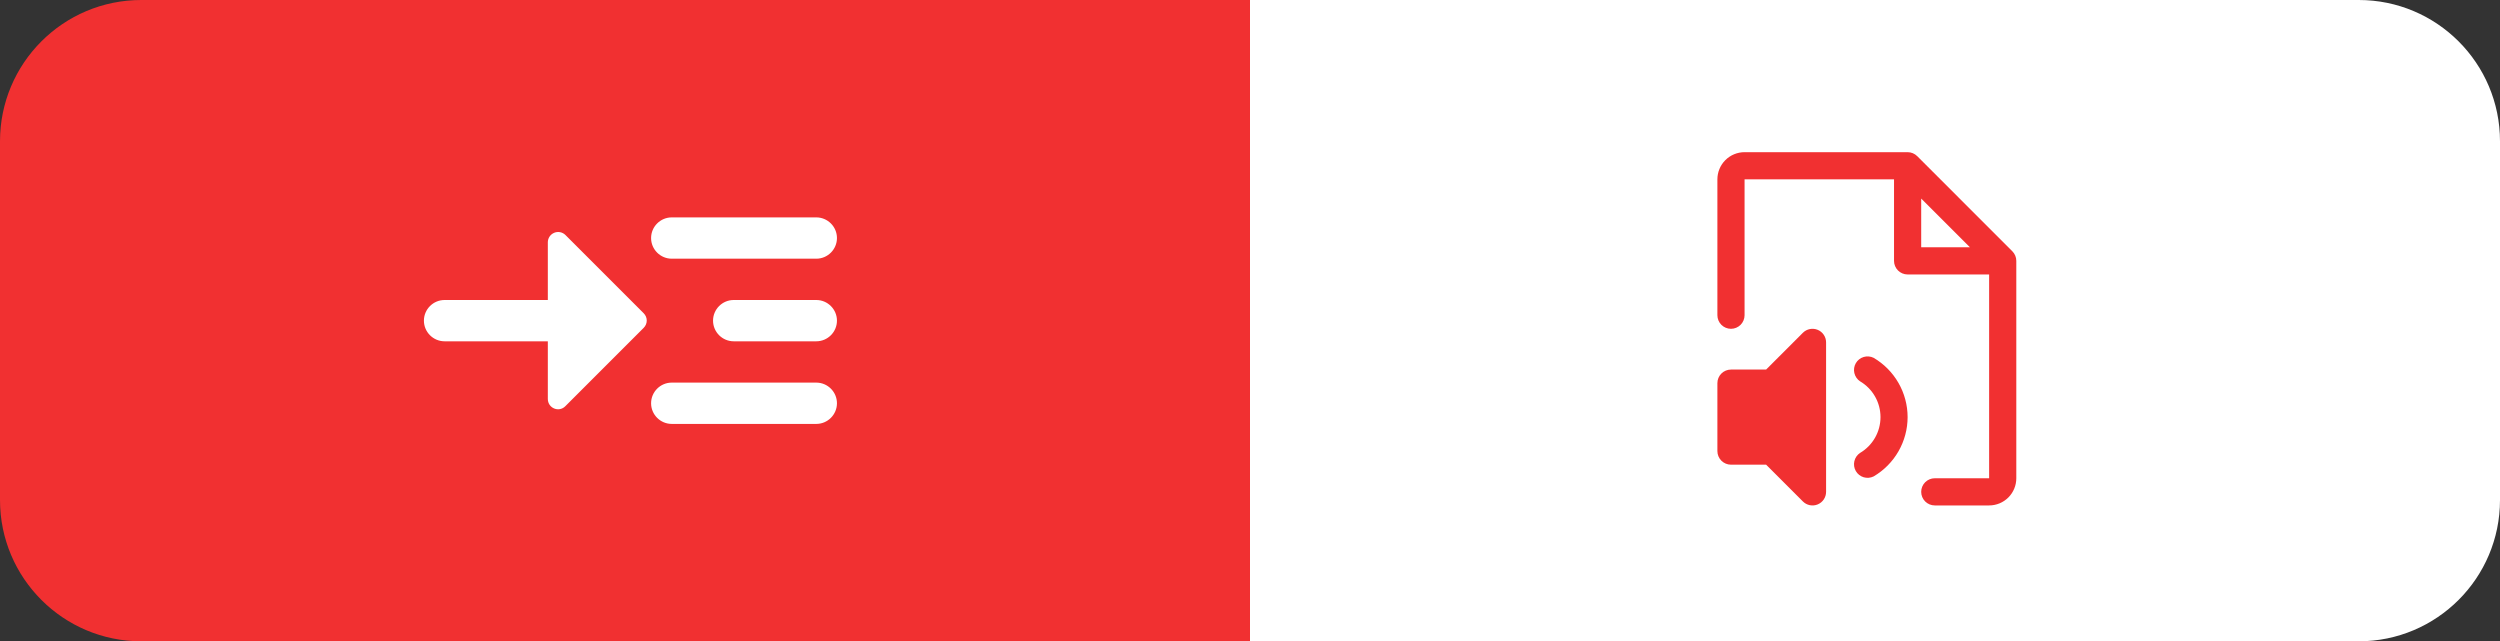 <svg width="230" height="59" viewBox="0 0 230 59" fill="none" xmlns="http://www.w3.org/2000/svg">
<rect x="0" y="0" width="230" height="59" fill="#333333" stroke="none"/>
<path d="M115 0H217C224.18 0 230 5.82 230 13V46C230 53.18 224.18 59 217 59H115V0Z" fill="white"/>
<path d="M0 13C0 5.82 5.82 0 13 0H115V59H13C5.82 59 0 53.18 0 46V13Z" fill="#F13031"/>
<path d="M61.8 23.8H75.1C76.145 23.8 77 22.945 77 21.9C77 20.855 76.145 20 75.1 20H61.8C60.755 20 59.9 20.855 59.9 21.9C59.9 22.945 60.755 23.8 61.8 23.8ZM75.1 35.2H61.8C60.755 35.2 59.9 36.055 59.9 37.1C59.9 38.145 60.755 39 61.8 39H75.1C76.145 39 77 38.145 77 37.1C77 36.055 76.145 35.2 75.1 35.2ZM75.1 27.6H67.5C66.455 27.6 65.6 28.455 65.6 29.5C65.6 30.545 66.455 31.4 67.5 31.4H75.1C76.145 31.4 77 30.545 77 29.5C77 28.455 76.145 27.6 75.1 27.6ZM52.015 21.615C51.881 21.484 51.711 21.395 51.527 21.36C51.343 21.325 51.152 21.346 50.98 21.419C50.807 21.492 50.66 21.614 50.556 21.771C50.453 21.928 50.399 22.111 50.4 22.299V27.6H40.9C39.855 27.6 39 28.455 39 29.5C39 30.545 39.855 31.4 40.9 31.4H50.4V36.701C50.4 37.556 51.426 37.974 52.015 37.366L59.216 30.165C59.596 29.785 59.596 29.196 59.216 28.816L52.015 21.615Z" fill="white"/>
<path d="M175.5 38.375C175.499 39.477 175.21 40.561 174.662 41.517C174.114 42.474 173.325 43.271 172.375 43.83C172.09 43.971 171.762 43.999 171.458 43.908C171.153 43.816 170.895 43.612 170.736 43.337C170.577 43.062 170.528 42.736 170.601 42.427C170.673 42.117 170.86 41.846 171.125 41.67C171.698 41.332 172.173 40.85 172.503 40.272C172.833 39.694 173.006 39.041 173.006 38.375C173.006 37.709 172.833 37.056 172.503 36.478C172.173 35.9 171.698 35.418 171.125 35.08C170.86 34.904 170.673 34.633 170.601 34.323C170.528 34.014 170.577 33.688 170.736 33.413C170.895 33.138 171.153 32.934 171.458 32.842C171.762 32.751 172.09 32.779 172.375 32.92C173.325 33.479 174.114 34.276 174.662 35.233C175.21 36.189 175.499 37.273 175.5 38.375ZM167.228 30.345C167 30.251 166.748 30.226 166.506 30.274C166.263 30.322 166.041 30.441 165.866 30.616L162.483 34H159.25C158.918 34 158.601 34.132 158.366 34.366C158.132 34.6 158 34.919 158 35.25V41.5C158 41.831 158.132 42.15 158.366 42.384C158.601 42.618 158.918 42.75 159.25 42.75H162.483L165.866 46.134C166.04 46.309 166.263 46.429 166.506 46.477C166.748 46.525 167 46.501 167.228 46.406C167.457 46.311 167.652 46.151 167.79 45.945C167.927 45.739 168 45.497 168 45.25V31.5C168 31.253 167.927 31.011 167.789 30.806C167.652 30.6 167.457 30.44 167.228 30.345ZM185.5 24V44C185.5 44.663 185.237 45.299 184.768 45.768C184.299 46.237 183.663 46.5 183 46.5H178C177.668 46.5 177.351 46.368 177.116 46.134C176.882 45.9 176.75 45.581 176.75 45.25C176.75 44.919 176.882 44.6 177.116 44.366C177.351 44.132 177.668 44 178 44H183V25.25H175.5C175.168 25.25 174.851 25.118 174.616 24.884C174.382 24.649 174.25 24.331 174.25 24V16.5H160.5V29C160.5 29.331 160.368 29.649 160.134 29.884C159.899 30.118 159.582 30.25 159.25 30.25C158.918 30.25 158.601 30.118 158.366 29.884C158.132 29.649 158 29.331 158 29V16.5C158 15.837 158.263 15.201 158.732 14.732C159.201 14.263 159.837 14 160.5 14H175.5C175.664 14 175.827 14.032 175.979 14.095C176.13 14.158 176.268 14.25 176.384 14.366L185.134 23.116C185.25 23.232 185.342 23.37 185.405 23.521C185.468 23.673 185.5 23.836 185.5 24ZM176.75 22.75H181.233L176.75 18.267V22.75Z" fill="#F13031"/>
</svg>
